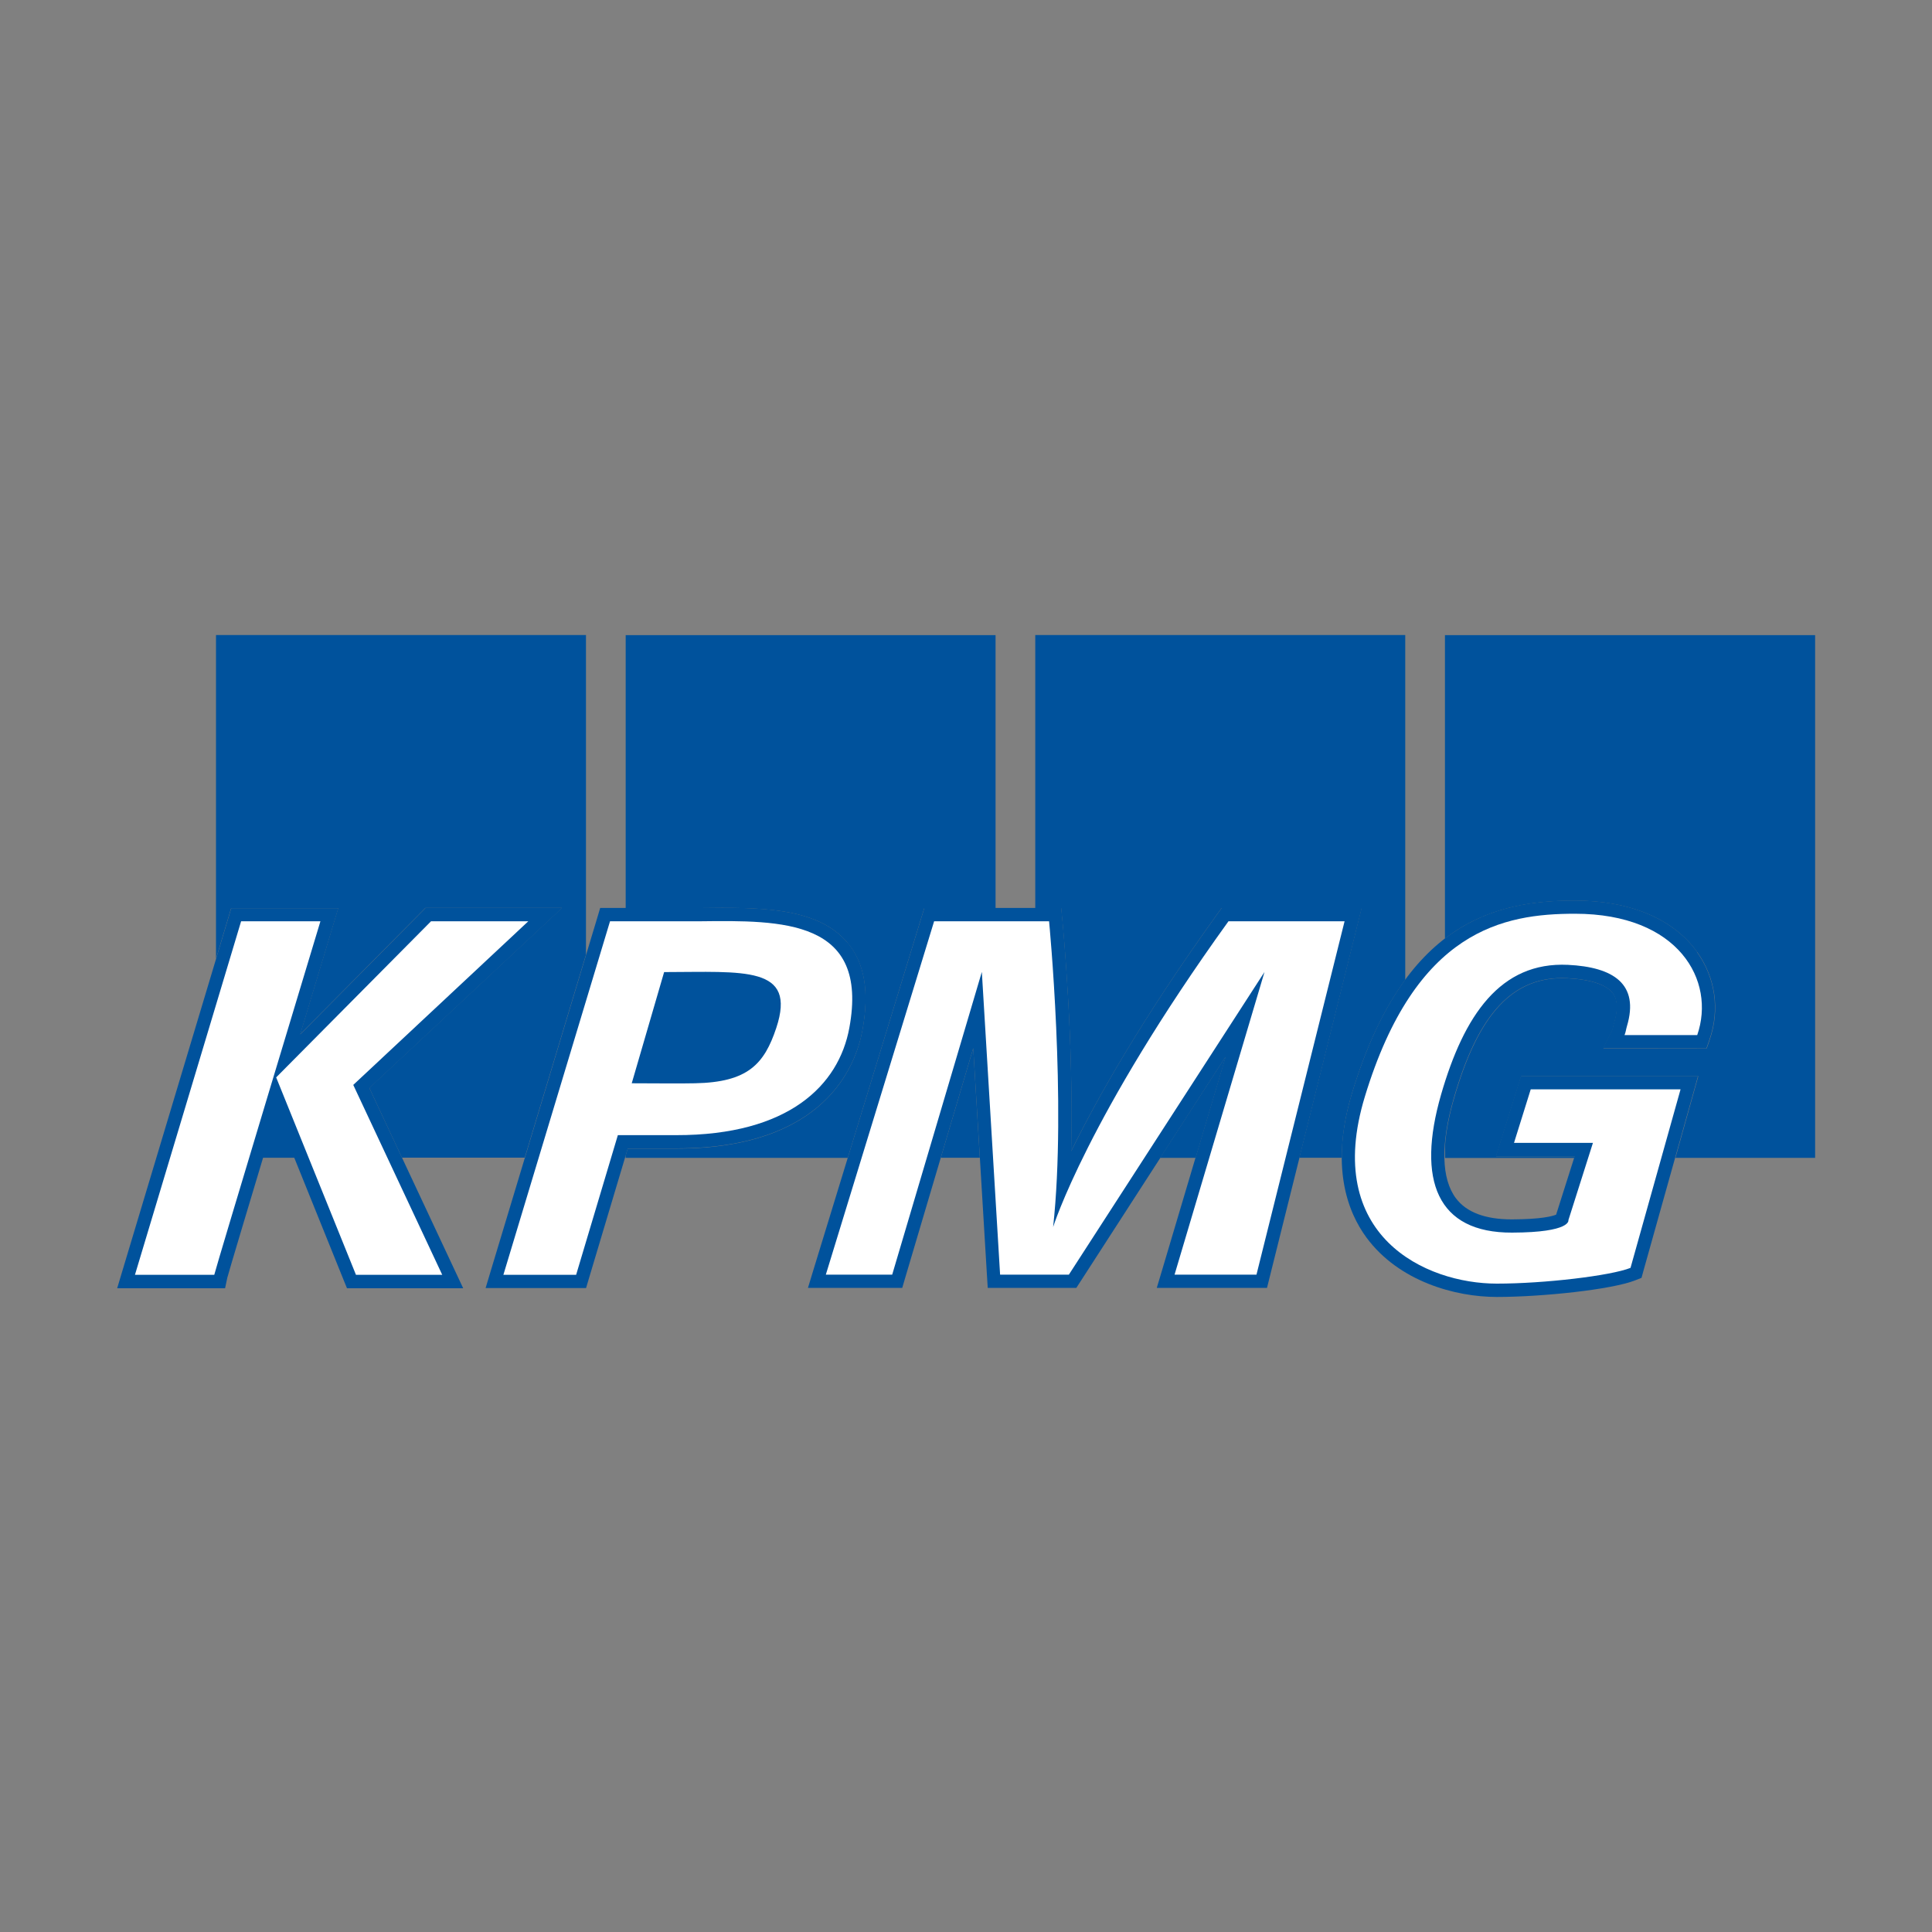 <?xml version="1.0" encoding="UTF-8"?>
<svg id="Layer_1" data-name="Layer 1" xmlns="http://www.w3.org/2000/svg" viewBox="0 0 200 200">
  <rect x="0" y="0" width="200" height="200" fill="#808080" stroke="none"/>
  <defs>
    <style>
      .cls-1 {
        fill: #fff;
      }

      .cls-1, .cls-2 {
        fill-rule: evenodd;
      }

      .cls-2 {
        fill: #00529c;
      }
    </style>
  </defs>
  <polygon class="cls-2" points="30.79 119.85 28.5 114.26 26.75 119.85 30.79 119.85 30.79 119.85"/>
  <polygon class="cls-2" points="101.43 119.85 100.75 108.51 97.39 119.85 101.43 119.85 101.43 119.85"/>
  <path class="cls-2" d="m60.66,98.88v-33.14H22.36v33.51l1.28-4.27.29-.98h11.08l-.53,1.77c-.84,2.79-2.08,6.87-3.41,11.3l12.56-12.67.4-.41h14.14l-2.55,2.38-17.39,16.25,3.38,7.22h12.71l6.33-20.98h0Z"/>
  <path class="cls-2" d="m64.77,65.74v28.26h7.73c5.94-.07,12.08-.15,15.22,3.58,1.79,2.12,2.29,5.1,1.55,9.1-.68,3.68-3.92,12.24-19.29,12.22h-5s-.22.74-.22.74v.22h23l7.62-24.88.3-.97h7.38v-28.26h-38.29Z"/>
  <polygon class="cls-2" points="123.76 119.85 126.86 109.43 120.12 119.85 123.76 119.85 123.76 119.85"/>
  <path class="cls-2" d="m134.52,119.85h4.38c0-1.94.29-4.17,1.07-6.72,1.54-5.07,3.42-8.86,5.5-11.7v-35.69h-38.3v28.26h2.68l.12,1.24c.06.62,1.2,12.59.91,23.94,2.67-5.43,7.34-13.73,15.17-24.61l.41-.57h14.49l-.43,1.71-6.02,24.15h0Z"/>
  <path class="cls-2" d="m149.58,65.74v31.42c4.25-3.26,8.98-3.93,13.45-3.93,5.71,0,10.22,1.9,12.67,5.34,1.89,2.65,2.36,5.94,1.3,9.03l-.32.93h-.98s-7.52,0-7.52,0h-2.2s.96-1.97.96-1.97c.02-.05.05-.18.07-.27.03-.13.06-.28.11-.44.39-1.32.35-2.33-.12-2.99-.66-.92-2.3-1.47-4.74-1.59-5.57-.26-9.19,3.57-11.74,12.44-.52,1.79-.83,3.42-.93,4.86v1.3h13.4l.05-.17h-8.16l.56-1.79,1.73-5.54.3-.97h18.34l-.49,1.75-1.88,6.71h14.46v-54.11h-38.3Z"/>
  <polygon class="cls-2" points="123.76 119.85 126.86 109.43 120.12 119.85 123.76 119.85 123.76 119.85"/>
  <path class="cls-2" d="m139.2,93.99h-12.73l-.41.57c-7.84,10.88-12.51,19.18-15.17,24.61.28-11.35-.85-23.32-.91-23.94l-.12-1.24h-14.17l-.3.97-11.21,36.58-.54,1.78h9.76l.29-.99,7.06-23.83,1.42,23.53.08,1.29h9.17l.41-.63,15.03-23.27-6.58,22.13-.53,1.77h11.41l.26-1.04,9.12-36.58.43-1.71h-1.76Z"/>
  <path class="cls-1" d="m130.08,131.95h-8.49l9.31-31.33-20.25,31.33h-7.12l-1.89-31.34-9.28,31.34h-6.87l11.21-36.58h11.9s1.82,18.78.42,31.65c0,0,3.54-11.37,18.15-31.65h12.02l-9.12,36.58h0Z"/>
  <path class="cls-2" d="m175.7,98.56c-2.46-3.44-6.96-5.34-12.67-5.34-8.41,0-17.73,2.36-23.06,19.9-2.31,7.61-.46,12.36,1.5,15.01,3.35,4.52,9.16,6.13,13.48,6.13,4.62,0,11.89-.75,14.35-1.73l.63-.25.18-.66,5.18-18.48.49-1.75h-18.34l-.3.97-1.73,5.54-.56,1.79h8.16l-1.92,6.05c-.38.16-1.53.48-4.58.49-2.74,0-4.69-.72-5.79-2.18-1.52-2.02-1.6-5.6-.23-10.35,2.55-8.86,6.17-12.7,11.74-12.44,2.44.12,4.08.67,4.74,1.59.47.66.51,1.67.12,2.99-.05.16-.08.3-.11.44-.02.09-.05.22-.07.27l-.96,1.96h2.2s7.52.01,7.52.01h.98s.32-.93.32-.93c1.07-3.09.59-6.39-1.3-9.03h0Z"/>
  <path class="cls-1" d="m175.69,107.15h-7.52c.12-.26.16-.63.25-.92,1.3-4.36-1.38-6.12-6.11-6.35-6.98-.33-10.75,5.19-13.13,13.43-2.56,8.89-.41,14.32,7.35,14.29,6.16-.02,5.83-1.29,5.83-1.29l2.54-8h-8.17l1.73-5.54h15.51l-5.18,18.48c-2.07.82-8.95,1.63-13.84,1.63-7.36,0-18.06-4.91-13.66-19.36,5.26-17.29,14.38-18.93,21.75-18.93,10.76,0,14.59,6.94,12.66,12.55h0Z"/>
  <path class="cls-2" d="m58.18,94h-14.14l-.4.41-12.56,12.67c1.33-4.43,2.57-8.51,3.41-11.3l.53-1.77h-11.08l-.29.98-10.99,36.6-.53,1.77h11.17l.23-1.09c.13-.53,2.49-8.38,5.08-17.01l6.96,17.24.35.86h12.03l-.92-1.96-8.79-18.76,17.39-16.25,2.55-2.38h0Z"/>
  <path class="cls-1" d="m22.18,131.97h-8.21l10.99-36.6h8.21s-10.83,35.85-10.99,36.6h0Z"/>
  <polygon class="cls-1" points="28.59 111.54 28.58 111.54 44.62 95.37 54.69 95.37 36.57 112.31 45.78 131.97 36.85 131.97 28.58 111.51 28.59 111.54 28.59 111.54"/>
  <path class="cls-2" d="m87.72,97.57c-3.14-3.72-9.28-3.65-15.22-3.58h-10.37l-.29.98-11.04,36.6-.53,1.77h10.4l.29-.98,4.03-13.48h5c15.37.02,18.61-8.54,19.29-12.22.74-4,.23-6.98-1.55-9.1h0Z"/>
  <path class="cls-1" d="m87.92,106.42c-1.09,5.9-6.25,11.11-17.94,11.09h-6.02s-4.32,14.46-4.32,14.46h-7.53l11.04-36.6h9.33c8.44-.1,17.53-.23,15.44,11.05h0Z"/>
  <path class="cls-2" d="m65.39,112.14c2.72,0,4.71.04,6.54,0,5.5-.1,7.19-2,8.43-5.73,2.15-6.47-3.36-5.79-11.61-5.78l-3.35,11.5h0Z"/>
</svg>